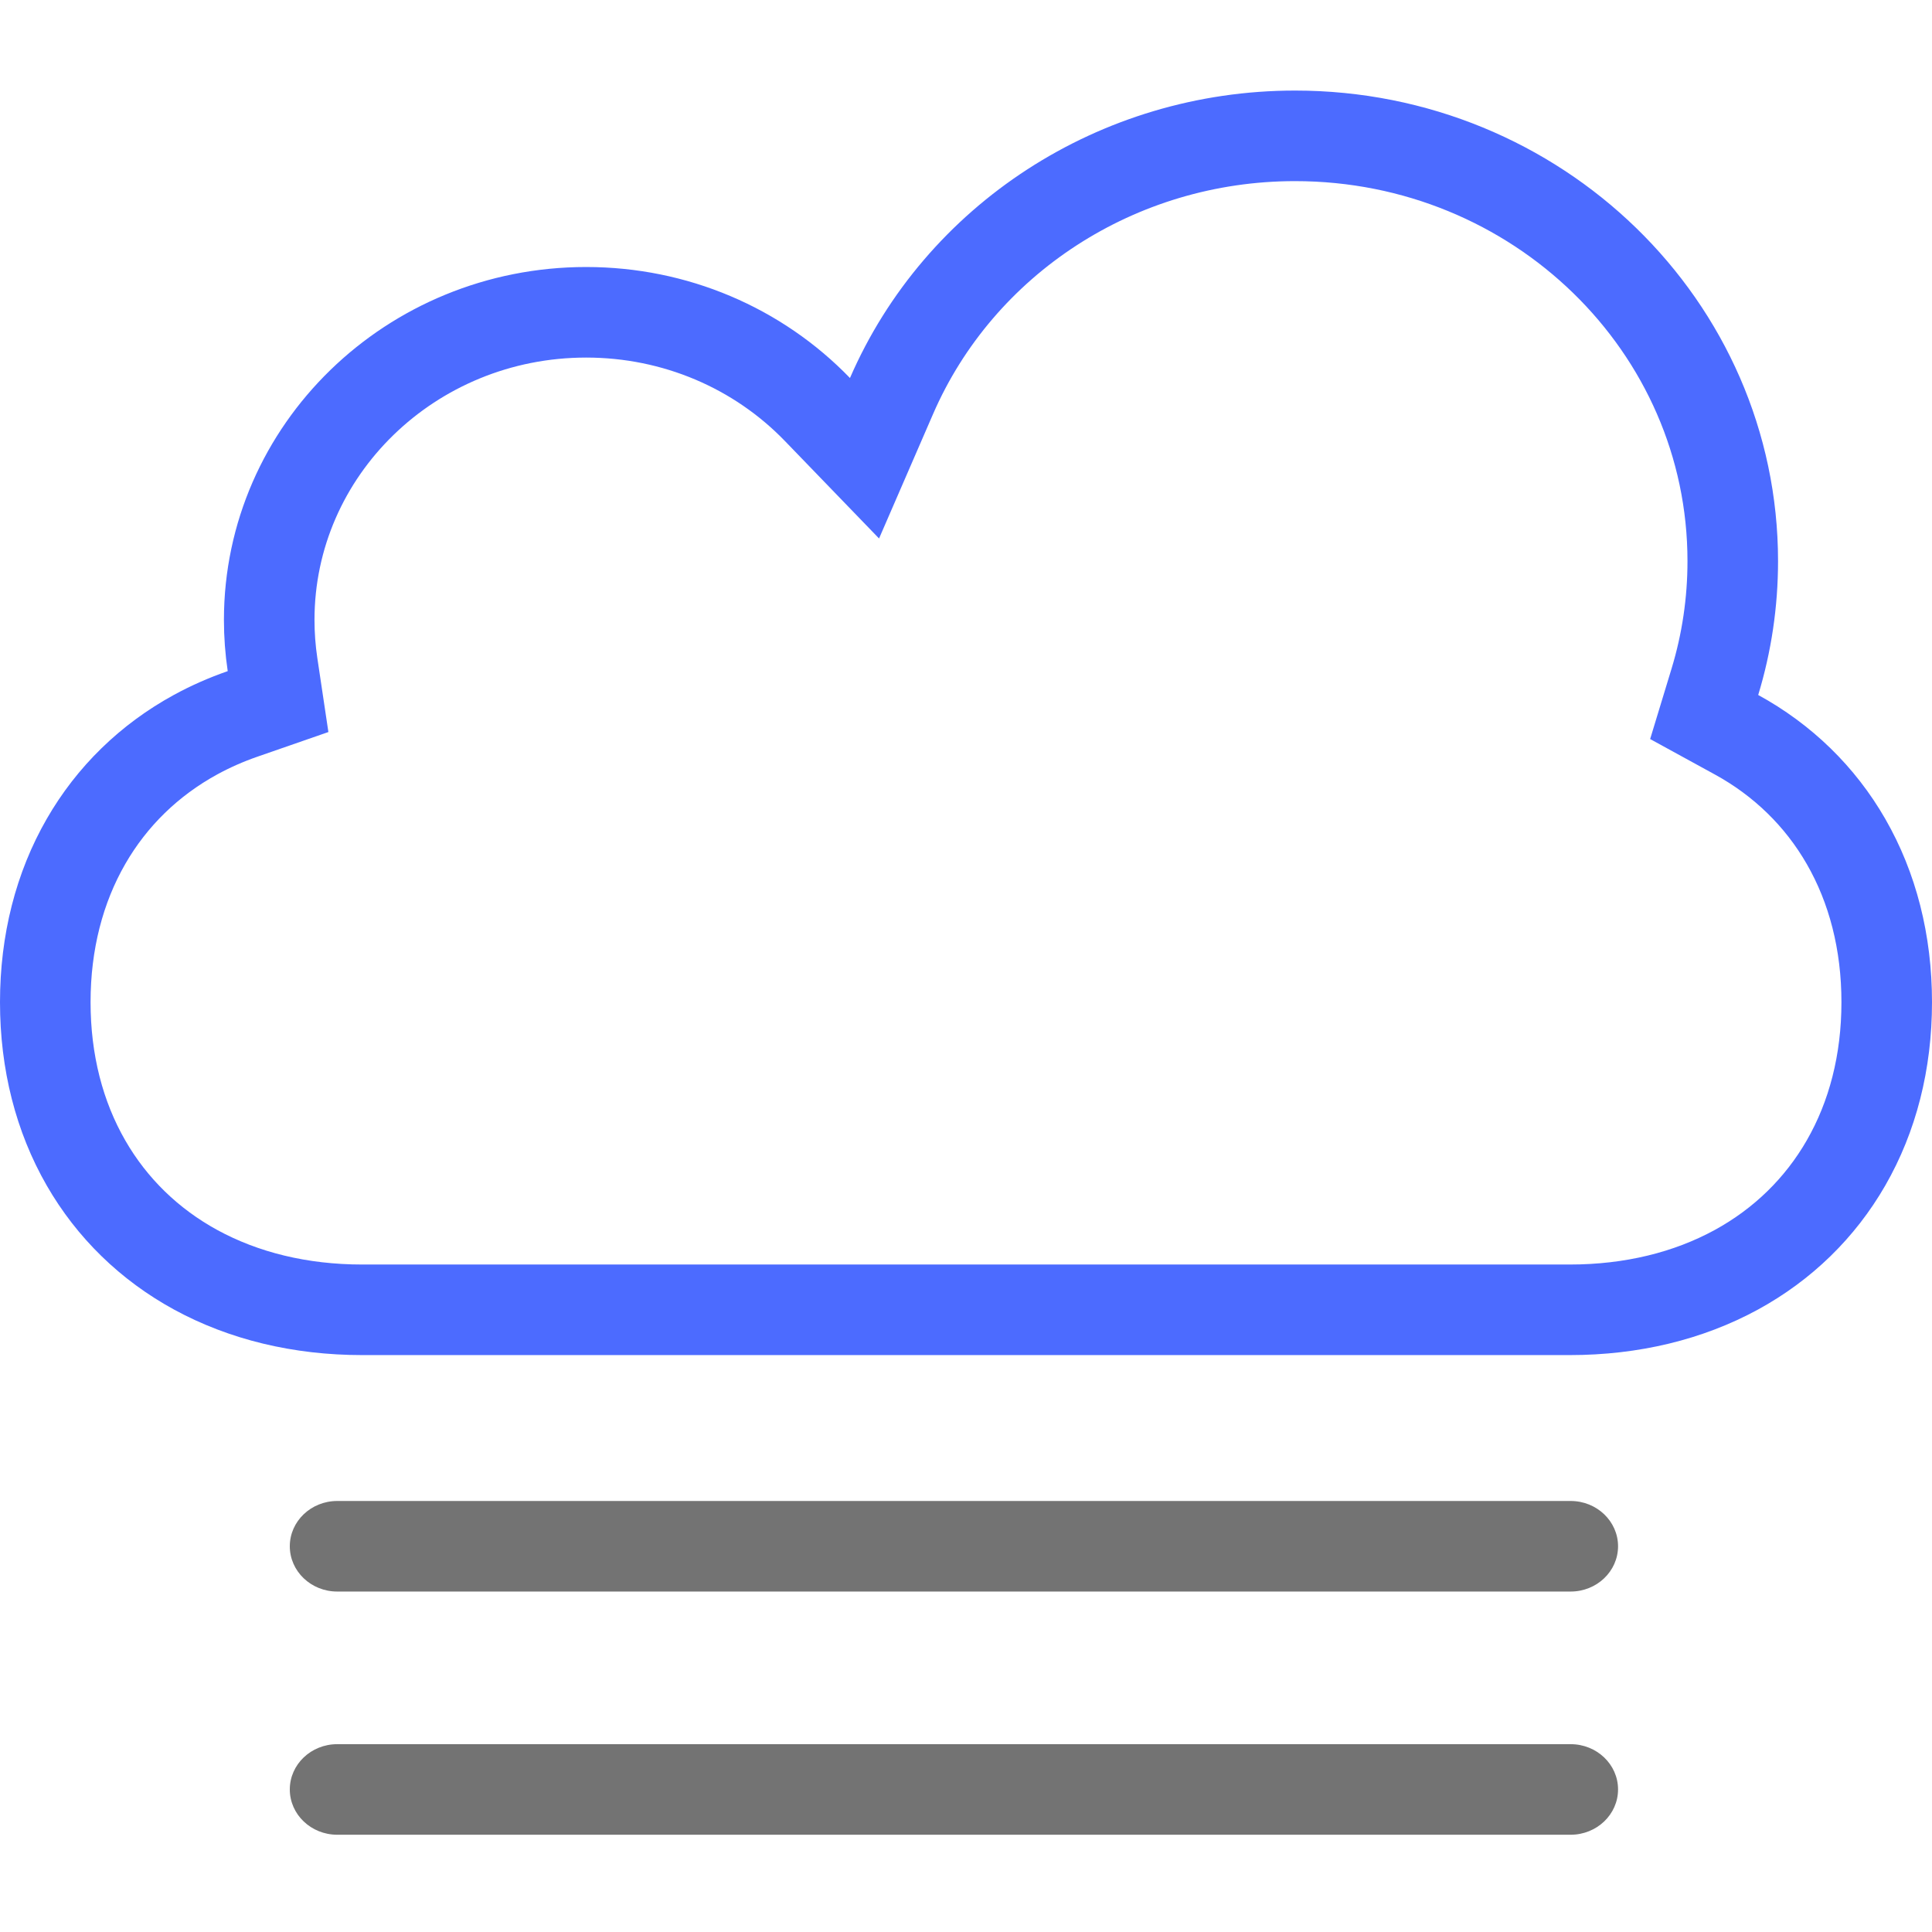 <svg xmlns="http://www.w3.org/2000/svg" width="64" height="64" viewBox="0 0 64 64">
  <g fill="none" fill-rule="evenodd" transform="translate(0 3)">
    <path stroke="#4C6BFF" stroke-width="3" d="M57.523,21.338 L56.453,20.752 L56.808,19.585 C57.199,18.299 57.4,16.957 57.4,15.587 C57.4,7.816 50.917,1.5 42.9,1.5 C37.009,1.5 31.778,4.943 29.532,10.12 L28.638,12.18 L27.078,10.565 C25.105,8.524 22.362,7.345 19.418,7.345 C13.611,7.345 8.918,11.916 8.918,17.535 C8.918,18.032 8.955,18.525 9.027,19.01 L9.211,20.241 L8.036,20.649 C7.492,20.838 6.973,21.067 6.483,21.334 C4.947,22.173 3.707,23.381 2.849,24.873 C1.967,26.405 1.5,28.214 1.5,30.199 C1.5,32.184 1.967,33.993 2.849,35.525 C3.707,37.017 4.947,38.225 6.483,39.064 C8.069,39.929 9.943,40.389 12,40.389 L52,40.389 C54.057,40.389 55.931,39.929 57.517,39.064 C59.053,38.225 60.293,37.017 61.151,35.525 C62.033,33.993 62.5,32.184 62.5,30.199 C62.5,28.214 62.033,26.405 61.151,24.873 C60.294,23.383 59.056,22.177 57.523,21.338 Z"/>
    <path fill="#737373" d="M11.171 46.722L52.029 46.722C52.896 46.722 53.6 47.394 53.6 48.222 53.6 49.051 52.896 49.722 52.029 49.722L11.171 49.722C10.304 49.722 9.6 49.051 9.6 48.222 9.6 47.394 10.304 46.722 11.171 46.722zM11.171 54.778L52.029 54.778C52.896 54.778 53.6 55.449 53.6 56.278 53.6 57.106 52.896 57.778 52.029 57.778L11.171 57.778C10.304 57.778 9.6 57.106 9.6 56.278 9.6 55.449 10.304 54.778 11.171 54.778z"/>
  </g>
</svg>
